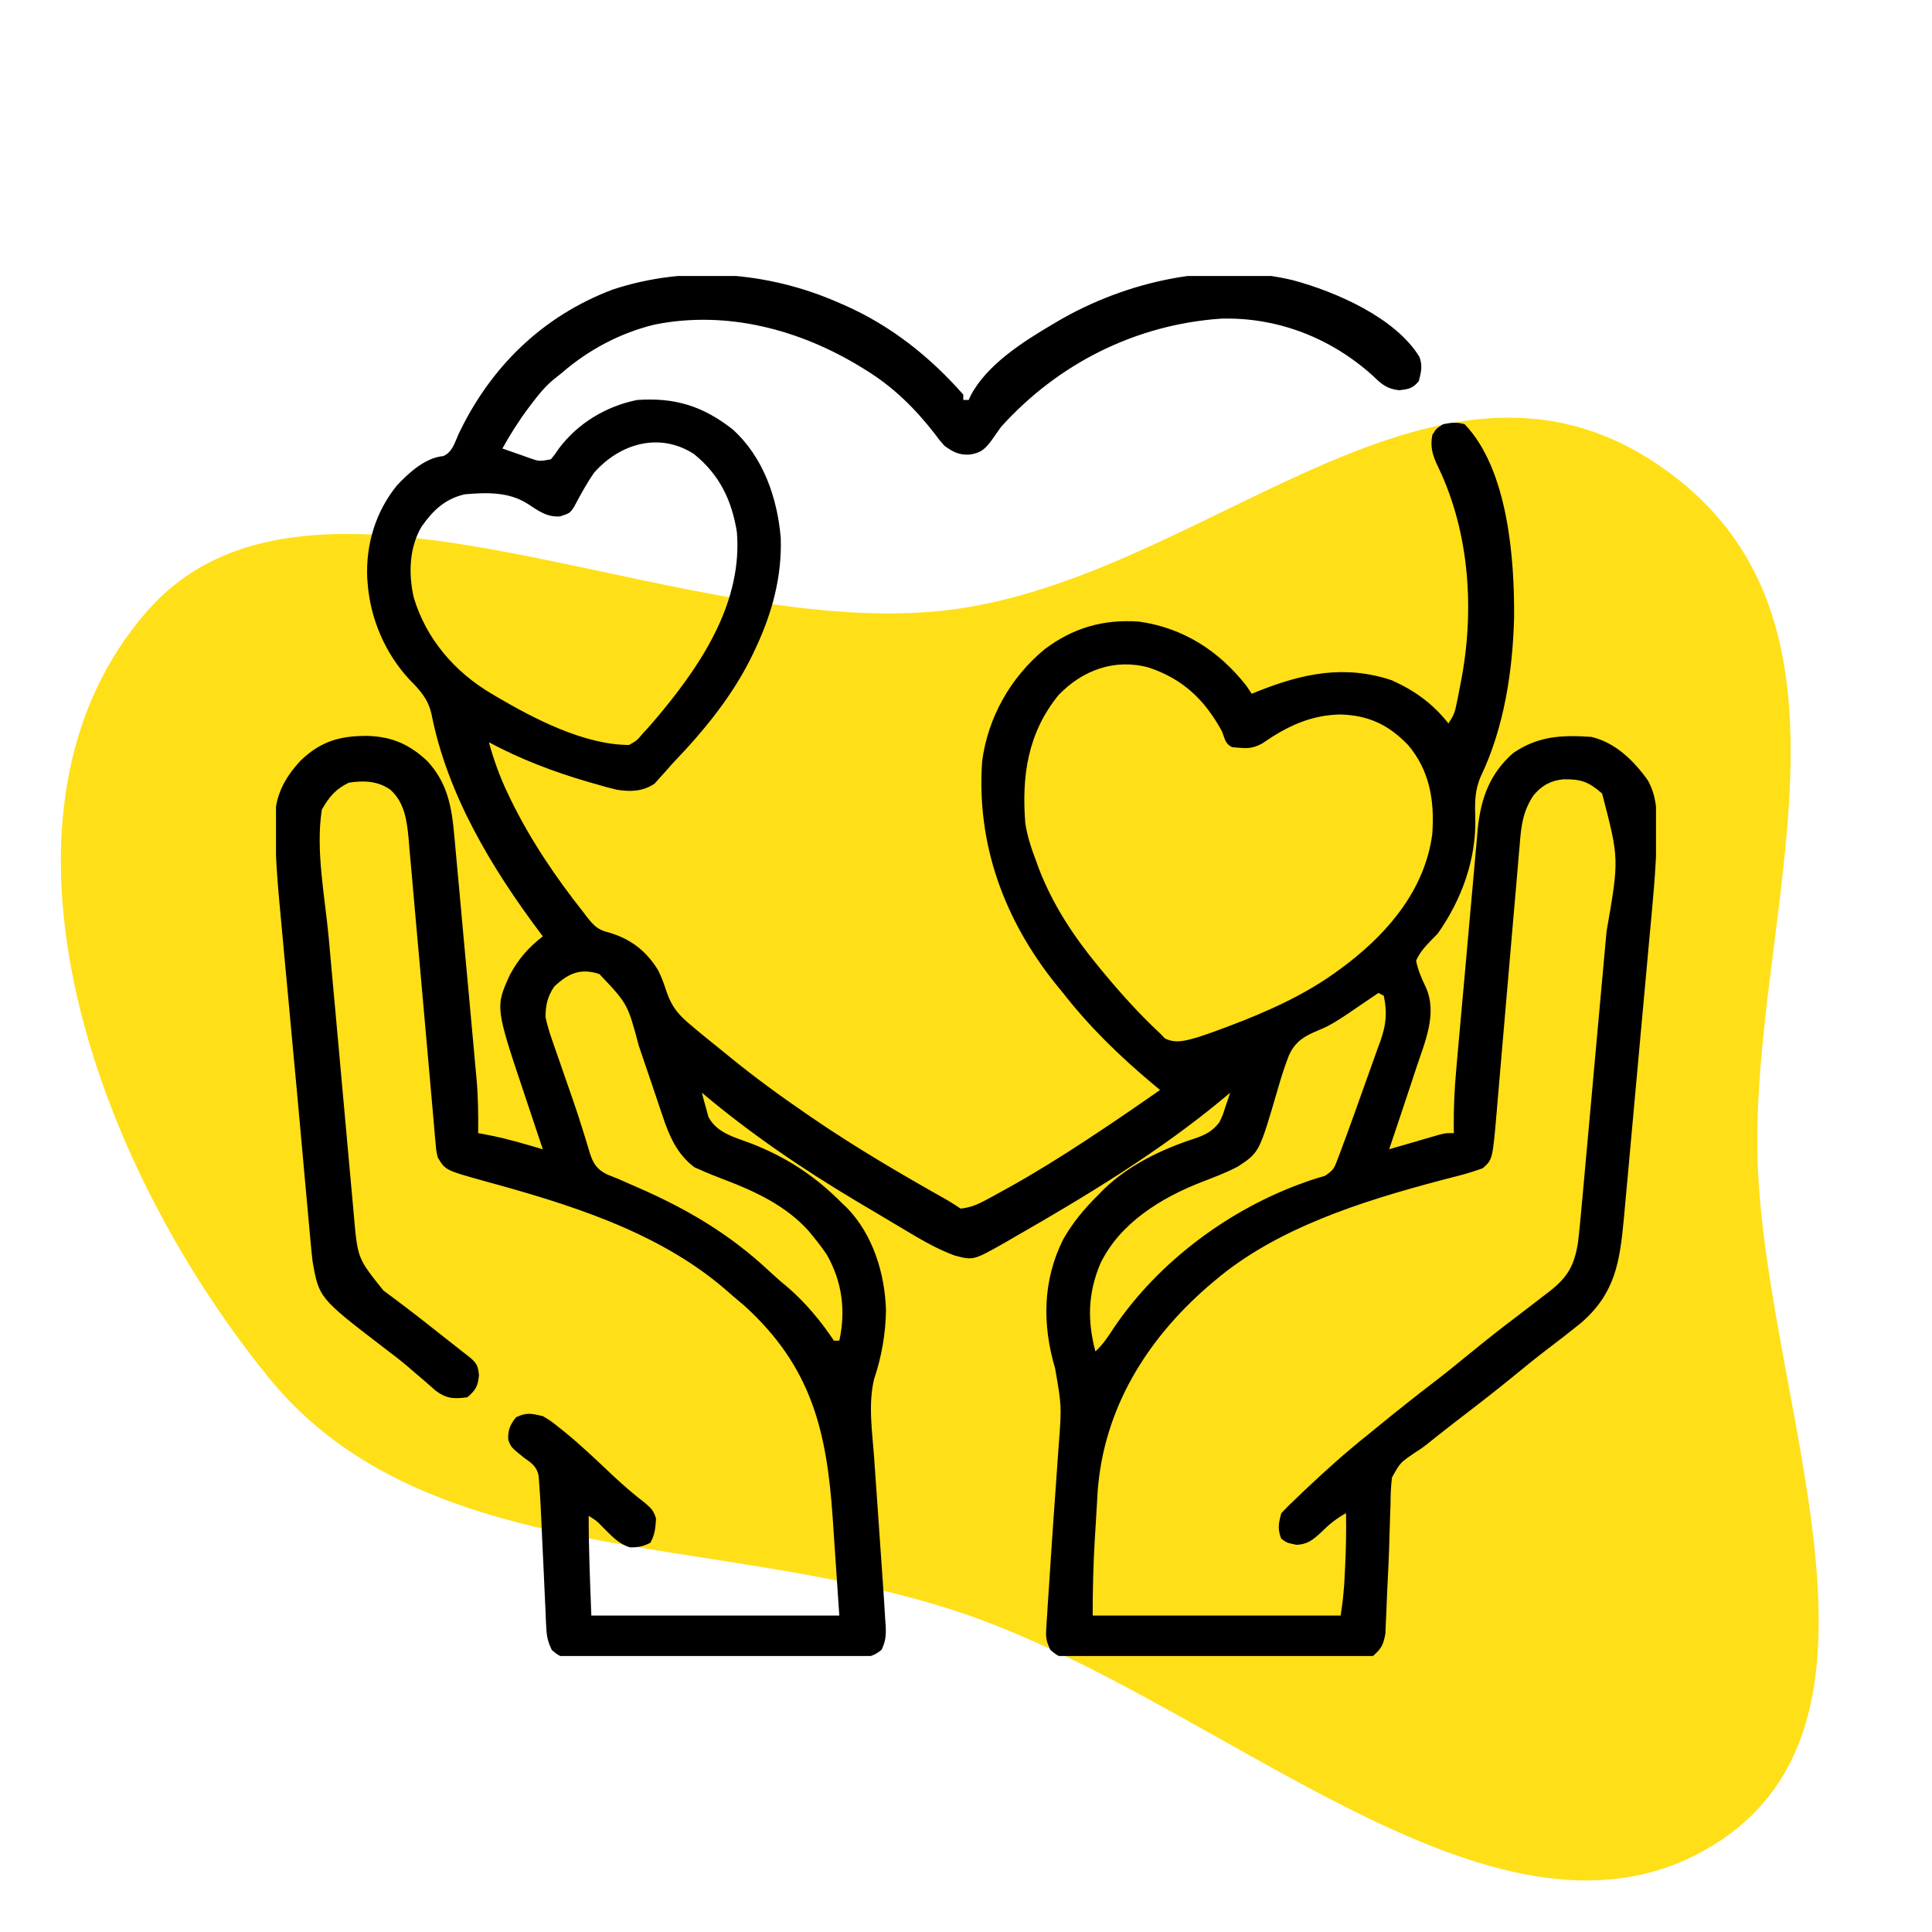 <svg width="77" height="77" viewBox="0 0 77 77" fill="none" xmlns="http://www.w3.org/2000/svg">
<path fill-rule="evenodd" clip-rule="evenodd" d="M5.86 24.362C12.362 16.933 26.553 25.413 37.403 24.356C47.78 23.345 56.936 12.367 66.046 18.496C75.167 24.632 69.723 36.613 70.053 46.321C70.386 56.087 76.518 68.931 67.927 73.747C59.376 78.541 48.555 67.655 38.13 64.219C28.48 61.038 16.93 62.59 10.687 54.878C3.299 45.753 -0.968 32.163 5.86 24.362Z" fill="#FFDF18"/>
<g clip-path="url(#clip0_1271_2386)">
<path d="M33.451 12.074C33.521 12.105 33.591 12.135 33.663 12.166C35.506 12.979 37.064 14.219 38.392 15.727C38.392 15.797 38.392 15.868 38.392 15.941C38.463 15.941 38.534 15.941 38.607 15.941C38.651 15.845 38.651 15.845 38.696 15.747C39.349 14.525 40.775 13.618 41.937 12.934C42.036 12.875 42.036 12.875 42.136 12.815C44.873 11.207 48.398 10.413 51.532 11.168C53.233 11.627 55.608 12.653 56.569 14.22C56.706 14.57 56.638 14.832 56.547 15.19C56.3 15.484 56.148 15.508 55.766 15.553C55.272 15.502 55.055 15.306 54.714 14.975C53.051 13.473 50.92 12.634 48.66 12.7C45.262 12.936 42.17 14.489 39.896 17.016C39.765 17.198 39.635 17.381 39.507 17.566C39.248 17.914 39.08 18.05 38.648 18.117C38.225 18.144 37.981 18.013 37.641 17.768C37.442 17.543 37.442 17.543 37.251 17.284C36.475 16.285 35.604 15.424 34.525 14.76C34.464 14.722 34.403 14.684 34.34 14.645C31.883 13.136 28.965 12.357 26.085 12.937C24.721 13.268 23.441 13.947 22.387 14.867C22.283 14.95 22.179 15.032 22.072 15.117C21.735 15.397 21.467 15.719 21.205 16.069C21.159 16.129 21.113 16.19 21.066 16.252C20.678 16.77 20.337 17.31 20.023 17.875C20.285 17.968 20.547 18.059 20.809 18.15C20.883 18.177 20.957 18.203 21.034 18.231C21.49 18.394 21.49 18.394 21.957 18.305C22.119 18.108 22.119 18.108 22.279 17.868C23.039 16.863 24.158 16.188 25.394 15.941C26.896 15.836 28.007 16.182 29.192 17.105C30.417 18.206 30.98 19.834 31.117 21.441C31.167 22.994 30.772 24.431 30.121 25.824C30.09 25.89 30.06 25.956 30.028 26.023C29.23 27.702 28.069 29.109 26.791 30.443C26.707 30.539 26.623 30.635 26.536 30.734C26.456 30.822 26.376 30.91 26.294 31.001C26.226 31.078 26.158 31.154 26.088 31.233C25.621 31.546 25.133 31.561 24.585 31.475C24.294 31.407 24.009 31.328 23.723 31.242C23.568 31.198 23.568 31.198 23.41 31.153C22.041 30.752 20.746 30.257 19.486 29.584C19.682 30.295 19.919 30.96 20.238 31.625C20.28 31.712 20.322 31.8 20.365 31.89C21.152 33.495 22.139 34.952 23.246 36.352C23.293 36.413 23.339 36.474 23.387 36.538C23.646 36.868 23.826 37.065 24.24 37.157C25.122 37.413 25.744 37.88 26.226 38.662C26.37 38.947 26.47 39.23 26.569 39.534C26.776 40.138 27.055 40.462 27.543 40.863C27.627 40.934 27.711 41.005 27.798 41.079C28.047 41.286 28.299 41.49 28.552 41.692C28.734 41.838 28.914 41.985 29.095 42.133C30.084 42.94 31.108 43.687 32.162 44.408C32.23 44.455 32.298 44.502 32.368 44.55C34.105 45.738 35.917 46.797 37.75 47.829C37.932 47.935 38.109 48.051 38.285 48.168C38.677 48.13 38.977 48 39.32 47.813C39.414 47.762 39.509 47.711 39.606 47.658C39.756 47.575 39.756 47.575 39.91 47.49C40.014 47.432 40.119 47.375 40.226 47.316C41.253 46.745 42.245 46.126 43.227 45.483C43.3 45.434 43.373 45.387 43.448 45.337C44.388 44.721 45.313 44.085 46.234 43.441C46.142 43.365 46.05 43.288 45.954 43.209C44.634 42.1 43.429 40.937 42.367 39.574C42.28 39.468 42.193 39.361 42.103 39.251C40.029 36.681 38.91 33.648 39.144 30.336C39.373 28.595 40.272 27.008 41.615 25.891C42.75 25.028 43.953 24.675 45.385 24.773C47.156 25.019 48.575 25.935 49.672 27.328C49.743 27.434 49.814 27.541 49.887 27.65C50.002 27.604 50.002 27.604 50.12 27.556C51.913 26.842 53.58 26.482 55.473 27.113C56.398 27.532 57.098 28.04 57.728 28.832C57.93 28.53 57.987 28.385 58.054 28.042C58.073 27.951 58.091 27.859 58.11 27.765C58.128 27.67 58.146 27.574 58.165 27.476C58.183 27.383 58.202 27.29 58.221 27.194C58.775 24.362 58.581 21.242 57.319 18.614C57.105 18.169 56.992 17.839 57.084 17.338C57.245 17.076 57.245 17.076 57.514 16.908C57.815 16.843 58.077 16.815 58.373 16.908C60.103 18.703 60.364 22.283 60.344 24.616C60.29 26.734 59.947 28.987 59.031 30.913C58.777 31.473 58.776 31.976 58.797 32.577C58.845 34.238 58.253 35.862 57.299 37.211C57.175 37.338 57.175 37.338 57.048 37.467C56.789 37.735 56.595 37.946 56.439 38.285C56.514 38.675 56.655 38.986 56.825 39.344C57.303 40.406 56.781 41.544 56.439 42.582C56.396 42.713 56.353 42.845 56.309 42.98C55.998 43.923 55.683 44.864 55.365 45.805C55.432 45.785 55.498 45.766 55.567 45.745C55.869 45.657 56.171 45.57 56.473 45.483C56.578 45.452 56.683 45.421 56.791 45.389C56.892 45.36 56.992 45.331 57.096 45.301C57.189 45.274 57.282 45.247 57.377 45.219C57.621 45.16 57.621 45.16 57.943 45.16C57.942 45.041 57.942 45.041 57.94 44.92C57.934 44.164 57.967 43.422 58.035 42.669C58.045 42.556 58.055 42.444 58.065 42.328C58.097 41.96 58.13 41.593 58.163 41.225C58.186 40.968 58.209 40.71 58.232 40.452C58.281 39.913 58.33 39.375 58.379 38.836C58.441 38.148 58.502 37.46 58.562 36.772C58.609 36.24 58.657 35.709 58.706 35.177C58.729 34.923 58.751 34.67 58.773 34.416C58.804 34.061 58.837 33.706 58.87 33.351C58.879 33.248 58.887 33.144 58.896 33.038C59.014 31.828 59.379 30.825 60.306 30.014C61.301 29.331 62.247 29.289 63.422 29.369C64.382 29.594 65.118 30.319 65.677 31.102C65.995 31.692 66.037 32.239 66.032 32.893C66.031 32.99 66.031 33.087 66.031 33.187C66.009 34.634 65.859 36.076 65.725 37.517C65.686 37.94 65.648 38.364 65.61 38.788C65.545 39.498 65.481 40.208 65.415 40.917C65.34 41.735 65.265 42.552 65.192 43.37C65.12 44.162 65.048 44.955 64.976 45.747C64.945 46.081 64.915 46.416 64.885 46.751C64.849 47.145 64.813 47.539 64.776 47.934C64.757 48.145 64.738 48.357 64.719 48.568C64.556 50.301 64.373 51.556 63 52.735C62.557 53.093 62.106 53.442 61.651 53.786C61.231 54.106 60.823 54.44 60.414 54.774C59.785 55.288 59.15 55.789 58.504 56.282C58.129 56.568 57.757 56.859 57.386 57.151C57.329 57.196 57.271 57.241 57.212 57.288C57.094 57.38 56.977 57.474 56.861 57.569C56.654 57.728 56.654 57.728 56.375 57.907C55.803 58.297 55.803 58.297 55.477 58.888C55.432 59.25 55.42 59.6 55.419 59.964C55.414 60.097 55.409 60.23 55.404 60.368C55.393 60.657 55.384 60.946 55.377 61.236C55.359 61.989 55.322 62.741 55.283 63.493C55.271 63.741 55.262 63.989 55.253 64.237C55.246 64.39 55.239 64.544 55.232 64.698C55.224 64.9 55.224 64.9 55.215 65.106C55.134 65.55 55.062 65.701 54.721 66C54.323 66.083 53.93 66.073 53.525 66.07C53.403 66.07 53.281 66.071 53.155 66.072C52.752 66.075 52.348 66.073 51.944 66.071C51.664 66.072 51.384 66.072 51.104 66.073C50.517 66.074 49.929 66.073 49.342 66.07C48.663 66.067 47.984 66.068 47.306 66.071C46.652 66.074 45.999 66.073 45.346 66.072C45.068 66.072 44.79 66.072 44.512 66.073C44.124 66.075 43.736 66.073 43.348 66.07C43.233 66.071 43.117 66.072 42.998 66.073C42.226 66.062 42.226 66.062 41.864 65.758C41.718 65.453 41.675 65.295 41.696 64.961C41.701 64.863 41.706 64.766 41.712 64.665C41.72 64.559 41.727 64.453 41.736 64.344C41.742 64.231 41.749 64.119 41.755 64.003C41.778 63.63 41.804 63.257 41.83 62.885C41.847 62.623 41.864 62.361 41.881 62.099C41.944 61.133 42.013 60.168 42.082 59.202C42.111 58.788 42.141 58.373 42.169 57.958C42.178 57.834 42.188 57.709 42.197 57.581C42.313 56.04 42.313 56.04 42.051 54.533C41.534 52.789 41.552 51.026 42.38 49.383C42.763 48.716 43.218 48.17 43.764 47.631C43.835 47.557 43.906 47.484 43.98 47.408C44.986 46.434 46.287 45.809 47.606 45.378C48.037 45.233 48.318 45.093 48.598 44.73C48.739 44.431 48.739 44.431 48.839 44.113C48.875 44.007 48.911 43.901 48.948 43.792C48.974 43.712 49 43.632 49.027 43.549C48.964 43.602 48.901 43.656 48.837 43.711C46.237 45.886 43.32 47.649 40.386 49.33C40.275 49.395 40.164 49.459 40.049 49.526C38.792 50.237 38.792 50.237 38.037 50.035C37.306 49.767 36.642 49.365 35.975 48.967C35.862 48.9 35.749 48.833 35.633 48.764C35.299 48.566 34.966 48.367 34.633 48.168C34.461 48.066 34.29 47.965 34.118 47.863C31.974 46.583 29.882 45.162 27.973 43.549C28.025 43.756 28.082 43.961 28.14 44.166C28.172 44.281 28.203 44.396 28.235 44.514C28.562 45.148 29.276 45.327 29.913 45.563C31.349 46.121 32.475 46.859 33.559 47.953C33.622 48.013 33.686 48.073 33.752 48.135C34.796 49.208 35.267 50.763 35.311 52.217C35.297 53.152 35.137 54.076 34.837 54.963C34.593 55.979 34.766 57.08 34.84 58.114C34.858 58.373 34.876 58.631 34.894 58.89C34.932 59.438 34.97 59.987 35.009 60.535C35.053 61.172 35.098 61.809 35.142 62.446C35.159 62.699 35.177 62.952 35.195 63.205C35.226 63.635 35.252 64.066 35.277 64.496C35.285 64.597 35.292 64.699 35.3 64.803C35.316 65.167 35.297 65.424 35.135 65.752C34.683 66.142 34.23 66.075 33.652 66.07C33.53 66.07 33.408 66.071 33.282 66.072C32.879 66.075 32.475 66.073 32.071 66.071C31.791 66.072 31.511 66.072 31.231 66.073C30.644 66.074 30.056 66.073 29.469 66.07C28.79 66.067 28.111 66.068 27.433 66.071C26.779 66.074 26.126 66.073 25.473 66.072C25.195 66.072 24.917 66.072 24.639 66.073C24.251 66.075 23.863 66.073 23.475 66.07C23.36 66.071 23.244 66.072 23.125 66.073C22.353 66.062 22.353 66.062 21.994 65.763C21.842 65.448 21.789 65.235 21.773 64.886C21.767 64.774 21.761 64.661 21.754 64.545C21.75 64.424 21.745 64.304 21.741 64.179C21.735 64.054 21.728 63.928 21.722 63.799C21.702 63.398 21.685 62.997 21.668 62.596C21.65 62.197 21.631 61.798 21.611 61.399C21.599 61.151 21.588 60.903 21.578 60.654C21.554 60.122 21.527 59.59 21.485 59.058C21.478 58.974 21.472 58.89 21.465 58.803C21.389 58.441 21.168 58.297 20.876 58.091C20.368 57.68 20.368 57.68 20.256 57.385C20.237 56.997 20.327 56.785 20.567 56.486C20.983 56.283 21.187 56.336 21.635 56.44C21.961 56.636 21.961 56.636 22.286 56.896C22.345 56.943 22.404 56.99 22.465 57.038C23.13 57.577 23.75 58.168 24.372 58.757C24.799 59.158 25.237 59.542 25.703 59.897C25.947 60.105 26.059 60.214 26.146 60.522C26.127 60.882 26.099 61.163 25.925 61.482C25.657 61.629 25.413 61.678 25.107 61.67C24.651 61.534 24.352 61.19 24.019 60.861C23.783 60.614 23.783 60.614 23.461 60.414C23.461 61.739 23.517 63.064 23.568 64.389C26.83 64.389 30.091 64.389 33.451 64.389C33.385 63.412 33.318 62.435 33.25 61.428C33.229 61.123 33.209 60.818 33.188 60.504C32.95 57.021 32.342 54.48 29.685 52.055C29.509 51.904 29.332 51.754 29.154 51.605C29.064 51.526 28.974 51.447 28.881 51.366C26.195 49.063 22.617 47.974 19.267 47.061C17.75 46.637 17.75 46.637 17.445 46.127C17.386 45.86 17.386 45.86 17.36 45.554C17.343 45.38 17.343 45.38 17.327 45.203C17.311 45.013 17.311 45.013 17.295 44.819C17.283 44.685 17.271 44.551 17.259 44.414C17.233 44.123 17.207 43.833 17.182 43.542C17.143 43.083 17.102 42.623 17.06 42.164C16.957 41.031 16.857 39.897 16.758 38.763C16.682 37.897 16.605 37.03 16.526 36.164C16.485 35.72 16.446 35.276 16.409 34.832C16.379 34.49 16.348 34.149 16.316 33.807C16.307 33.685 16.297 33.563 16.287 33.438C16.218 32.718 16.129 31.984 15.557 31.474C15.058 31.121 14.489 31.1 13.9 31.195C13.371 31.45 13.113 31.764 12.826 32.27C12.573 33.904 12.95 35.73 13.101 37.373C13.14 37.798 13.178 38.224 13.216 38.65C13.281 39.363 13.346 40.076 13.411 40.789C13.486 41.612 13.56 42.434 13.634 43.257C13.706 44.052 13.778 44.847 13.85 45.643C13.881 45.98 13.911 46.316 13.941 46.653C13.977 47.05 14.013 47.446 14.05 47.843C14.069 48.056 14.088 48.269 14.107 48.483C14.255 50.153 14.255 50.153 15.28 51.432C15.389 51.514 15.499 51.595 15.612 51.679C15.736 51.772 15.86 51.865 15.983 51.958C16.047 52.006 16.11 52.054 16.176 52.103C16.502 52.349 16.823 52.602 17.143 52.854C17.206 52.904 17.268 52.953 17.332 53.004C17.455 53.1 17.577 53.197 17.699 53.293C17.867 53.426 18.036 53.558 18.205 53.69C18.302 53.766 18.399 53.843 18.499 53.922C18.584 53.988 18.669 54.055 18.756 54.124C19.017 54.35 19.052 54.463 19.09 54.808C19.047 55.245 18.961 55.403 18.627 55.688C18.092 55.76 17.791 55.749 17.357 55.42C17.217 55.301 17.078 55.179 16.942 55.056C16.791 54.927 16.64 54.798 16.489 54.669C16.415 54.605 16.341 54.541 16.265 54.475C15.957 54.213 15.639 53.97 15.317 53.727C12.712 51.73 12.712 51.73 12.456 50.258C12.419 49.94 12.389 49.622 12.361 49.303C12.35 49.18 12.338 49.057 12.327 48.93C12.295 48.589 12.264 48.248 12.234 47.907C12.202 47.541 12.168 47.175 12.134 46.809C12.083 46.245 12.032 45.681 11.981 45.116C11.886 44.048 11.787 42.979 11.686 41.911C11.616 41.16 11.547 40.41 11.478 39.659C11.429 39.13 11.38 38.602 11.33 38.074C11.283 37.57 11.237 37.066 11.191 36.562C11.174 36.377 11.157 36.191 11.139 36.006C11.044 35.007 10.98 34.01 10.963 33.006C10.958 32.869 10.958 32.869 10.954 32.729C10.948 31.751 11.323 31.02 11.982 30.313C12.779 29.547 13.54 29.324 14.64 29.33C15.625 29.355 16.33 29.671 17.042 30.344C17.84 31.218 18.004 32.159 18.105 33.302C18.121 33.47 18.121 33.47 18.137 33.642C18.172 34.012 18.205 34.382 18.238 34.752C18.262 35.01 18.286 35.268 18.31 35.527C18.359 36.068 18.409 36.609 18.457 37.151C18.52 37.842 18.584 38.533 18.648 39.224C18.697 39.758 18.745 40.292 18.794 40.825C18.817 41.08 18.841 41.335 18.864 41.589C18.897 41.947 18.929 42.304 18.961 42.662C18.971 42.766 18.981 42.869 18.991 42.976C19.055 43.706 19.067 44.428 19.056 45.16C19.157 45.178 19.157 45.178 19.26 45.197C19.824 45.3 20.371 45.439 20.922 45.598C21.123 45.656 21.123 45.656 21.328 45.715C21.429 45.745 21.53 45.774 21.635 45.805C21.597 45.693 21.56 45.582 21.521 45.467C21.381 45.048 21.241 44.63 21.102 44.212C21.041 44.031 20.981 43.851 20.921 43.671C19.739 40.144 19.739 40.144 20.317 38.861C20.661 38.222 21.059 37.76 21.635 37.318C21.599 37.27 21.562 37.223 21.525 37.173C19.59 34.592 17.826 31.661 17.197 28.456C17.053 27.842 16.743 27.515 16.308 27.072C15.345 26.028 14.761 24.663 14.652 23.246C14.647 23.178 14.641 23.11 14.636 23.039C14.577 21.698 14.972 20.391 15.818 19.349C16.287 18.848 16.949 18.24 17.664 18.178C18.026 18.026 18.119 17.652 18.271 17.311C19.547 14.62 21.634 12.589 24.428 11.537C27.381 10.567 30.627 10.823 33.451 12.074ZM23.676 18.842C23.374 19.279 23.124 19.74 22.876 20.209C22.709 20.453 22.709 20.453 22.326 20.581C21.796 20.62 21.459 20.358 21.028 20.078C20.273 19.596 19.386 19.625 18.519 19.701C17.736 19.883 17.253 20.344 16.801 20.99C16.306 21.83 16.279 22.861 16.485 23.797C16.974 25.451 18.116 26.781 19.594 27.65C19.661 27.691 19.729 27.731 19.798 27.772C21.308 28.656 23.285 29.686 25.072 29.691C25.381 29.516 25.381 29.516 25.629 29.221C25.678 29.169 25.727 29.116 25.777 29.062C25.941 28.882 26.098 28.697 26.254 28.51C26.311 28.441 26.368 28.372 26.427 28.302C28.075 26.296 29.588 23.904 29.369 21.205C29.164 19.931 28.669 18.904 27.65 18.09C26.284 17.214 24.708 17.67 23.676 18.842ZM42.186 27.704C40.959 29.216 40.715 30.927 40.863 32.807C40.942 33.33 41.105 33.818 41.293 34.311C41.332 34.418 41.371 34.525 41.411 34.636C41.968 36.075 42.788 37.316 43.764 38.5C43.84 38.593 43.84 38.593 43.918 38.688C44.644 39.566 45.399 40.41 46.234 41.186C46.298 41.252 46.363 41.318 46.429 41.386C46.869 41.615 47.324 41.458 47.778 41.327C48.06 41.235 48.339 41.135 48.618 41.031C48.72 40.993 48.822 40.956 48.928 40.917C50.511 40.319 52.072 39.629 53.431 38.608C53.525 38.538 53.618 38.469 53.714 38.397C55.388 37.103 56.799 35.406 57.084 33.236C57.179 31.927 56.986 30.712 56.117 29.691C55.35 28.892 54.548 28.509 53.431 28.476C52.228 28.494 51.279 28.957 50.313 29.626C49.955 29.82 49.751 29.835 49.349 29.799C49.27 29.792 49.19 29.786 49.108 29.779C48.827 29.648 48.816 29.439 48.705 29.154C48.015 27.891 47.157 27.065 45.779 26.603C44.429 26.237 43.144 26.705 42.186 27.704ZM61.128 31.687C60.7 32.316 60.627 32.893 60.57 33.641C60.559 33.765 60.548 33.889 60.536 34.017C60.499 34.425 60.466 34.834 60.433 35.243C60.408 35.528 60.383 35.813 60.357 36.099C60.297 36.772 60.24 37.446 60.183 38.119C60.1 39.106 60.015 40.092 59.928 41.078C59.922 41.151 59.916 41.223 59.909 41.298C59.896 41.443 59.884 41.588 59.871 41.733C59.828 42.223 59.786 42.713 59.745 43.203C59.723 43.46 59.701 43.718 59.679 43.976C59.669 44.091 59.66 44.207 59.65 44.325C59.486 46.211 59.486 46.211 59.098 46.559C58.787 46.67 58.483 46.768 58.163 46.85C57.976 46.899 57.976 46.899 57.784 46.949C57.651 46.983 57.517 47.018 57.379 47.053C54.282 47.878 50.858 48.947 48.383 51.068C48.256 51.176 48.256 51.176 48.127 51.285C45.685 53.413 43.996 56.144 43.748 59.429C43.721 59.838 43.698 60.247 43.676 60.656C43.663 60.863 43.65 61.071 43.637 61.279C43.573 62.319 43.549 63.344 43.549 64.389C46.81 64.389 50.071 64.389 53.431 64.389C53.521 63.774 53.521 63.774 53.573 63.162C53.58 63.037 53.58 63.037 53.587 62.91C53.591 62.824 53.595 62.738 53.599 62.65C53.604 62.561 53.608 62.471 53.613 62.38C53.647 61.688 53.659 60.999 53.646 60.307C53.255 60.524 52.961 60.762 52.646 61.079C52.325 61.37 52.113 61.55 51.672 61.569C51.283 61.488 51.283 61.488 51.062 61.321C50.913 60.936 50.957 60.701 51.068 60.307C51.24 60.12 51.421 59.943 51.605 59.77C51.734 59.646 51.863 59.522 51.992 59.399C52.806 58.629 53.628 57.888 54.506 57.191C54.641 57.081 54.776 56.971 54.911 56.86C55.685 56.227 56.466 55.606 57.262 54.999C57.675 54.682 58.077 54.352 58.48 54.023C58.999 53.599 59.52 53.18 60.051 52.774C60.218 52.646 60.218 52.646 60.388 52.517C60.57 52.377 60.753 52.237 60.935 52.098C61.14 51.941 61.344 51.783 61.549 51.626C61.643 51.554 61.643 51.554 61.739 51.481C62.467 50.915 62.73 50.467 62.885 49.565C62.947 49.065 62.993 48.565 63.037 48.064C63.051 47.914 63.065 47.765 63.079 47.615C63.116 47.211 63.152 46.807 63.188 46.403C63.219 46.064 63.25 45.725 63.281 45.386C63.353 44.585 63.426 43.784 63.498 42.983C63.571 42.161 63.646 41.339 63.721 40.517C63.786 39.808 63.85 39.099 63.914 38.39C63.952 37.968 63.99 37.546 64.029 37.124C64.533 34.235 64.533 34.235 63.852 31.625C63.318 31.155 63.006 31.048 62.305 31.059C61.797 31.112 61.46 31.3 61.128 31.687ZM22.084 39.326C21.816 39.732 21.744 40.063 21.742 40.541C21.81 40.843 21.884 41.107 21.987 41.395C22.027 41.514 22.027 41.514 22.068 41.635C22.155 41.888 22.244 42.141 22.333 42.394C22.393 42.568 22.454 42.743 22.514 42.917C22.603 43.176 22.693 43.434 22.784 43.693C22.95 44.168 23.108 44.644 23.254 45.125C23.286 45.224 23.317 45.323 23.349 45.426C23.404 45.6 23.456 45.775 23.506 45.951C23.644 46.377 23.787 46.599 24.178 46.8C24.332 46.865 24.487 46.927 24.642 46.986C24.79 47.051 24.938 47.117 25.085 47.182C25.16 47.215 25.235 47.247 25.313 47.281C27.338 48.156 29.072 49.168 30.686 50.687C30.924 50.909 31.166 51.117 31.417 51.324C32.107 51.919 32.732 52.675 33.236 53.432C33.307 53.432 33.378 53.432 33.451 53.432C33.714 52.236 33.565 51.09 32.959 50.016C32.777 49.745 32.585 49.493 32.377 49.242C32.323 49.176 32.269 49.111 32.214 49.043C31.323 48.059 30.103 47.482 28.884 47.021C28.556 46.896 28.232 46.769 27.912 46.624C27.834 46.59 27.757 46.556 27.677 46.521C26.977 46.002 26.658 45.241 26.394 44.437C26.361 44.339 26.327 44.241 26.293 44.14C26.186 43.829 26.082 43.518 25.979 43.206C25.84 42.797 25.701 42.389 25.562 41.98C25.529 41.882 25.495 41.784 25.461 41.684C25.016 40.01 25.016 40.01 23.89 38.822C23.136 38.569 22.639 38.796 22.084 39.326ZM54.935 39.574C54.884 39.609 54.833 39.645 54.78 39.681C54.539 39.845 54.298 40.008 54.056 40.172C53.968 40.232 53.88 40.292 53.79 40.354C53.4 40.617 53.026 40.868 52.589 41.045C52.018 41.279 51.64 41.481 51.375 42.05C51.202 42.488 51.063 42.934 50.932 43.385C50.191 45.929 50.191 45.929 49.342 46.489C48.877 46.736 48.39 46.918 47.9 47.107C46.281 47.734 44.622 48.752 43.848 50.375C43.358 51.553 43.334 52.631 43.656 53.861C43.966 53.581 44.173 53.256 44.401 52.908C46.179 50.279 49.011 48.178 51.999 47.122C52.073 47.096 52.147 47.069 52.223 47.042C52.414 46.978 52.608 46.921 52.802 46.865C53.146 46.64 53.178 46.557 53.317 46.186C53.354 46.09 53.39 45.993 53.428 45.893C53.465 45.793 53.501 45.693 53.539 45.59C53.591 45.451 53.591 45.451 53.644 45.309C53.872 44.692 54.092 44.071 54.312 43.451C54.392 43.225 54.473 42.999 54.555 42.774C54.674 42.445 54.791 42.116 54.907 41.786C54.944 41.686 54.981 41.587 55.019 41.484C55.245 40.831 55.295 40.362 55.15 39.682C55.044 39.629 55.044 39.629 54.935 39.574Z" fill="black"/>
</g>
<defs>
<clipPath id="clip0_1271_2386">
<rect width="55" height="55" fill="white" transform="translate(11 11)"/>
</clipPath>
</defs>
</svg>
